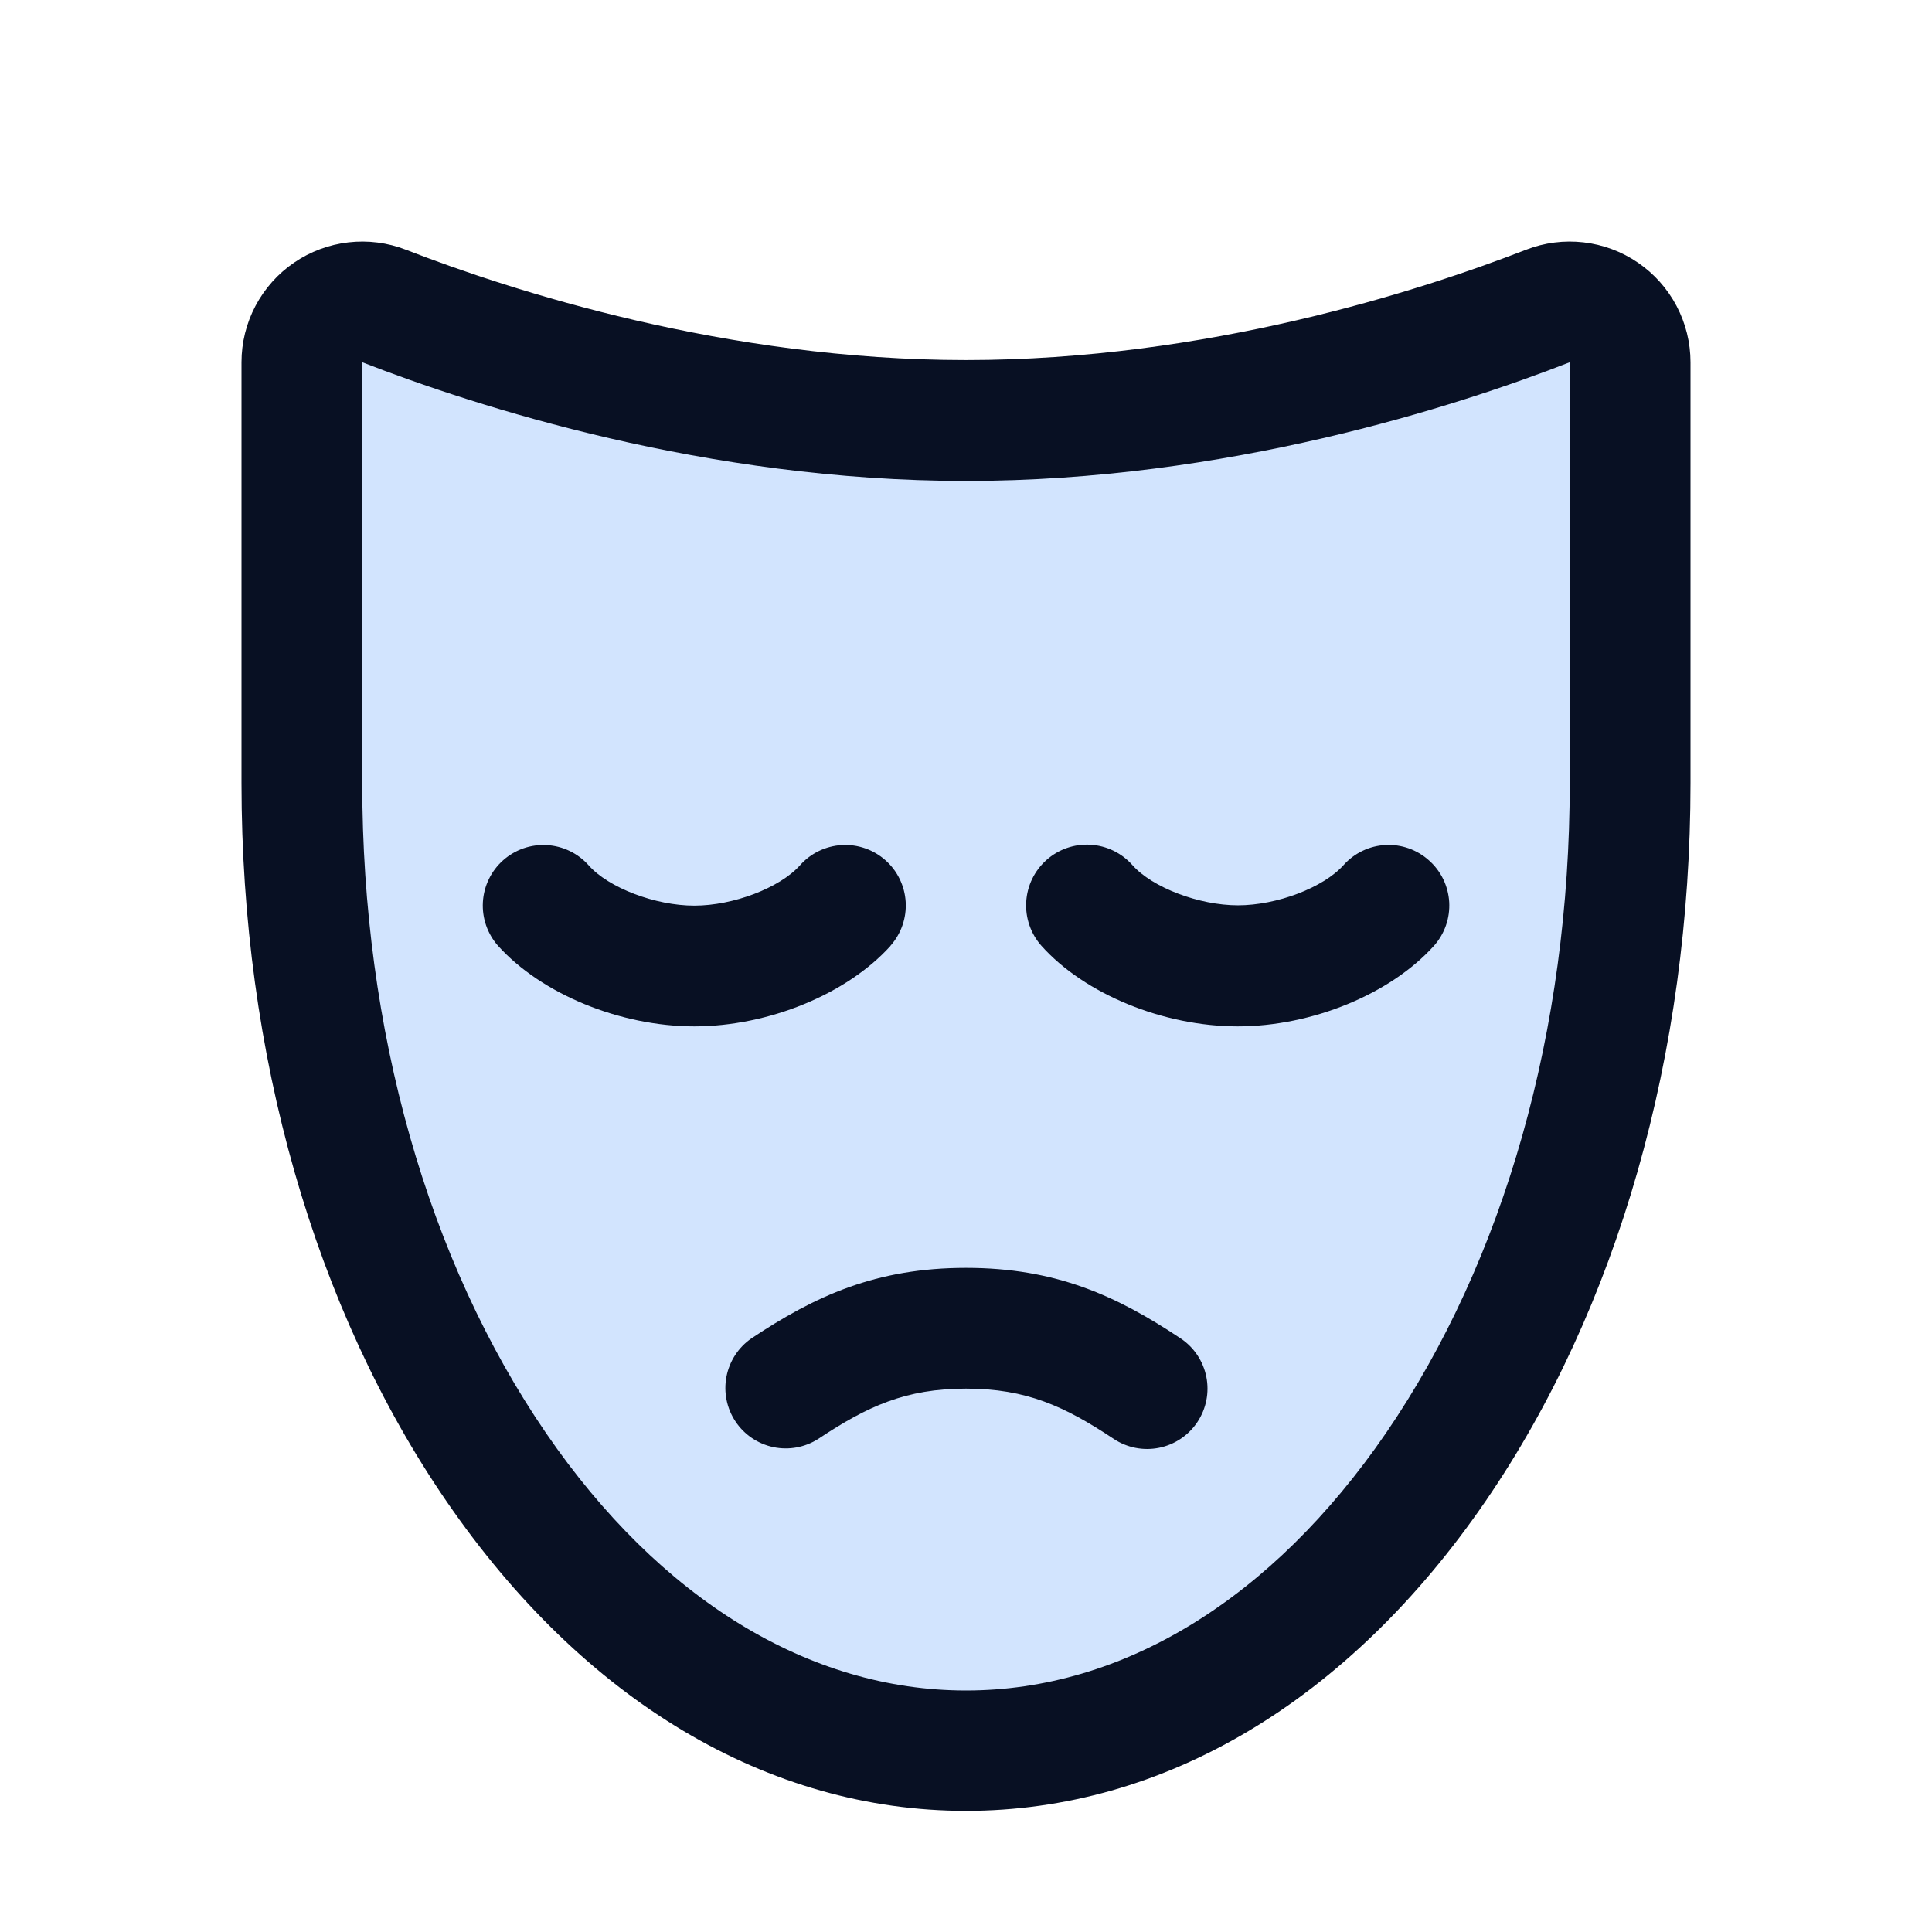 <svg width="73" height="73" viewBox="0 0 73 73" fill="none" xmlns="http://www.w3.org/2000/svg">
<path opacity="0.2" d="M61.594 13.687V29.59C61.594 49.788 50.358 66.156 36.5 66.156C22.641 66.156 11.406 49.788 11.406 29.596V13.687C11.406 13.316 11.496 12.951 11.668 12.623C11.841 12.294 12.091 12.013 12.397 11.803C12.703 11.593 13.055 11.461 13.424 11.418C13.792 11.376 14.165 11.423 14.511 11.557C18.82 13.234 27.121 15.886 36.5 15.886C45.879 15.886 54.179 13.234 58.488 11.563C58.834 11.429 59.206 11.381 59.575 11.424C59.943 11.467 60.295 11.598 60.6 11.807C60.906 12.017 61.156 12.297 61.329 12.625C61.502 12.952 61.593 13.317 61.594 13.687Z" fill="#207CFD"/>
<path d="M45.243 53.732C44.908 54.236 44.386 54.586 43.793 54.705C43.2 54.824 42.584 54.703 42.081 54.368C40.227 53.136 38.781 52.469 36.5 52.469C34.219 52.469 32.773 53.136 30.919 54.368C30.416 54.69 29.805 54.802 29.22 54.679C28.635 54.556 28.121 54.208 27.79 53.71C27.459 53.212 27.336 52.604 27.449 52.017C27.562 51.429 27.901 50.91 28.393 50.57C30.797 48.97 33.095 47.906 36.5 47.906C39.905 47.906 42.203 48.97 44.607 50.57C45.111 50.905 45.46 51.426 45.58 52.019C45.699 52.612 45.578 53.228 45.243 53.732ZM53.991 32.508C53.768 32.308 53.508 32.154 53.225 32.054C52.942 31.955 52.643 31.912 52.344 31.929C52.044 31.945 51.751 32.02 51.481 32.15C51.211 32.28 50.969 32.461 50.769 32.685C50.005 33.54 48.245 34.207 46.777 34.207C45.308 34.207 43.538 33.537 42.785 32.685C42.584 32.459 42.341 32.275 42.07 32.144C41.798 32.012 41.503 31.936 41.202 31.918C40.901 31.9 40.599 31.942 40.314 32.041C40.029 32.14 39.767 32.294 39.541 32.495C39.316 32.696 39.132 32.938 39 33.21C38.869 33.481 38.792 33.776 38.775 34.078C38.757 34.379 38.799 34.68 38.898 34.965C38.997 35.251 39.151 35.513 39.352 35.739C40.98 37.558 43.954 38.781 46.766 38.781C49.577 38.781 52.54 37.558 54.18 35.739C54.38 35.515 54.535 35.253 54.634 34.969C54.733 34.685 54.775 34.384 54.758 34.084C54.74 33.784 54.663 33.49 54.532 33.219C54.4 32.949 54.217 32.707 53.991 32.508ZM63.875 13.688V29.591C63.875 39.811 61.123 49.452 56.124 56.732C50.946 64.277 43.977 68.423 36.5 68.423C29.023 68.423 22.054 64.269 16.875 56.732C11.877 49.458 9.125 39.816 9.125 29.596V13.688C9.125 12.946 9.306 12.216 9.652 11.56C9.998 10.904 10.499 10.342 11.111 9.924C11.723 9.505 12.428 9.242 13.164 9.157C13.901 9.072 14.647 9.167 15.338 9.436C19.345 10.993 27.426 13.605 36.5 13.605C45.574 13.605 53.652 10.993 57.661 9.436C58.353 9.167 59.099 9.072 59.836 9.157C60.572 9.242 61.277 9.505 61.889 9.924C62.501 10.342 63.002 10.904 63.348 11.56C63.694 12.216 63.875 12.946 63.875 13.688ZM59.312 13.688C55.007 15.367 46.318 18.173 36.5 18.173C26.682 18.173 17.993 15.361 13.687 13.688V29.596C13.687 38.904 16.157 47.627 20.637 54.157C24.94 60.425 30.572 63.875 36.5 63.875C42.428 63.875 48.06 60.425 52.363 54.157C56.843 47.621 59.312 38.904 59.312 29.596V13.688ZM33.648 35.733C33.848 35.508 34.001 35.246 34.099 34.963C34.197 34.679 34.239 34.378 34.221 34.078C34.203 33.779 34.126 33.485 33.995 33.215C33.864 32.945 33.681 32.703 33.456 32.504C33.231 32.304 32.969 32.151 32.686 32.053C32.402 31.954 32.101 31.913 31.801 31.931C31.502 31.949 31.208 32.026 30.938 32.157C30.668 32.288 30.426 32.471 30.227 32.696C29.462 33.551 27.703 34.219 26.234 34.219C24.766 34.219 22.995 33.549 22.242 32.696C22.042 32.471 21.8 32.288 21.53 32.157C21.259 32.026 20.965 31.949 20.665 31.932C20.365 31.914 20.064 31.956 19.78 32.054C19.496 32.153 19.235 32.307 19.01 32.506C18.785 32.706 18.602 32.948 18.471 33.219C18.34 33.489 18.263 33.783 18.246 34.083C18.228 34.383 18.27 34.684 18.368 34.968C18.467 35.252 18.62 35.514 18.82 35.739C20.46 37.558 23.434 38.781 26.234 38.781C29.035 38.781 32.009 37.558 33.648 35.739V35.733Z" fill="#081023"/>
</svg>
